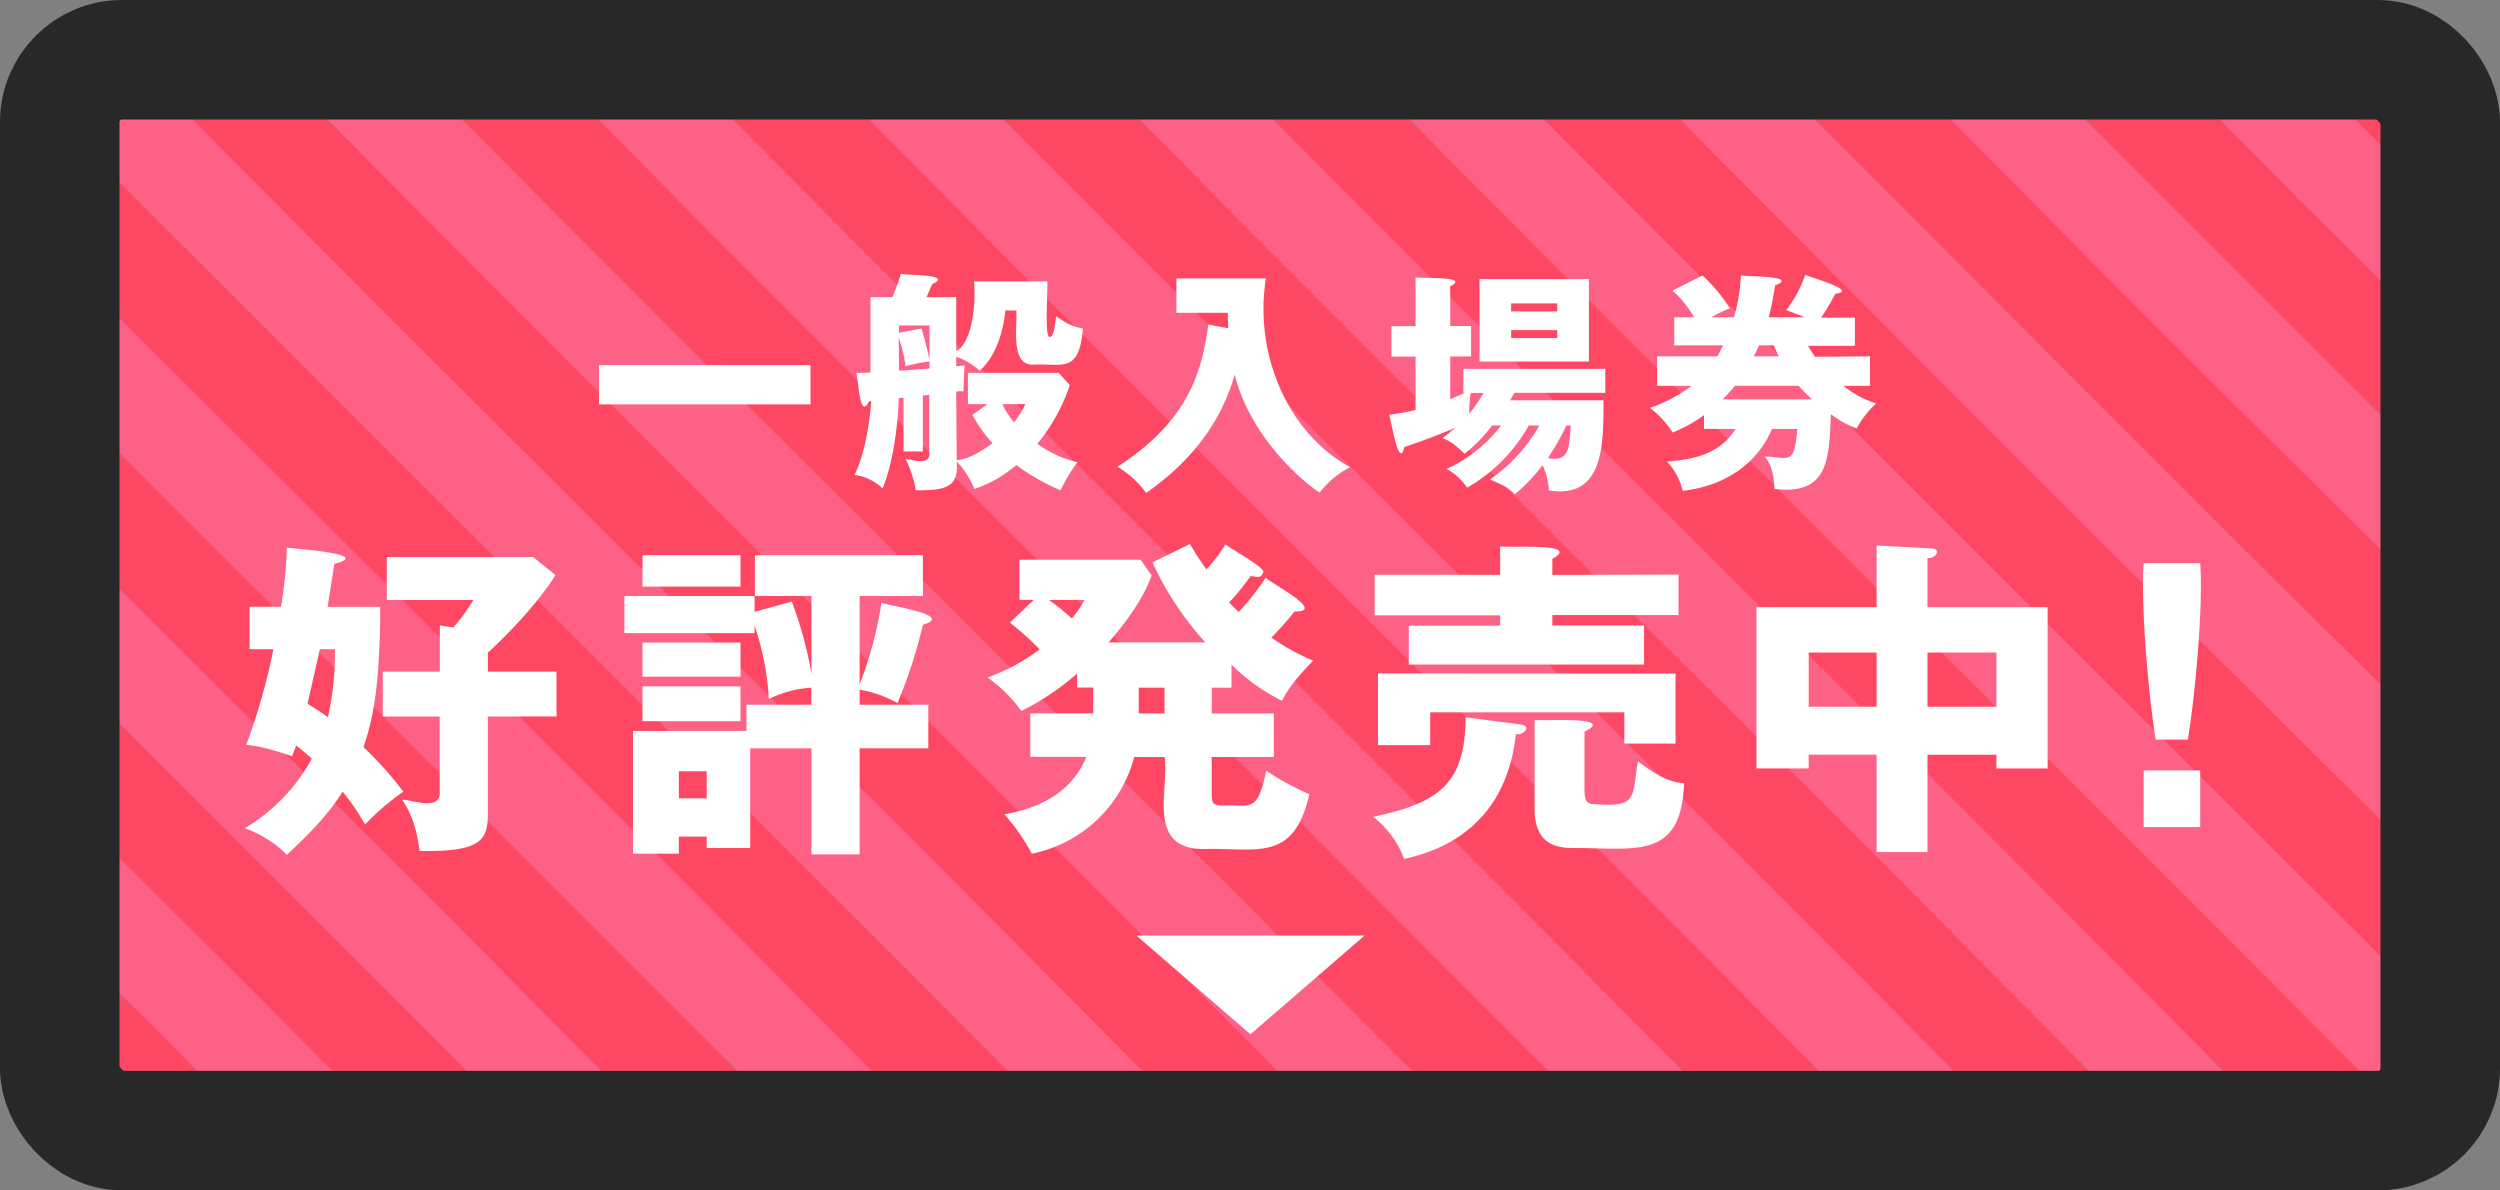<svg xmlns="http://www.w3.org/2000/svg" width="522.95" height="249"><rect width="100%" height="100%" fill="#808080" stroke="none"/><defs><style>.cls-2{fill:#fe6186}.cls-3{fill:#fe4863}.cls-5{fill:#feafc2}.cls-6{fill:#fe88a4}.cls-7{fill:#fed6e0}.cls-8{fill:#fed0d7}.cls-9{fill:#fe7689}.cls-10{fill:#fea2b0}</style></defs><g id="レイヤー_2" data-name="レイヤー 2"><g id="レイヤー_1-2" data-name="レイヤー 1"><path fill="#ff5064" d="M27.5 27.5h467.95v194H27.5z"/><path class="cls-2" d="M20 33.23V20c5.12.06 10.28-.16 15.38 0 69.19 69.85 139.3 138.84 208.3 208.8h-28.11Q118 130.87 20 33.23zm482.86 195.84h-4.32c-69.27-69.89-139.46-139-208.57-209 9.36-.09 18.77-.18 28.11 0q92.24 92.49 184.75 184.74c.17 8.07-.01 16.19.03 24.26z"/><path class="cls-3" d="M20 33.23q97.95 97.62 195.59 195.59c-9.51 0-19 .14-28.52 0C131.72 172.75 75.71 117.23 20 61.55z"/><path class="cls-2" d="M20 61.55c55.73 55.68 111.74 111.2 167.07 167.24-9.37.09-18.75 0-28.12 0Q89.64 159.19 20 89.87z"/><path class="cls-3" d="M20 89.87q69.63 69.3 139 139c-9.5 0-19 .14-28.52 0C94 191.63 56.84 155 20 118.19z"/><path class="cls-2" d="M20 118.19c36.84 36.81 74 73.44 110.41 110.6-9.37.1-18.74 0-28.11 0q-41-41.33-82.32-82.32z"/><path class="cls-3" d="M20 146.51q41.33 41 82.32 82.32c-9.43-.05-18.87.13-28.29 0-17.66-18.36-36-36.21-54-54.2z"/><path class="cls-2" d="M20 174.59c18.06 18 36.37 35.84 54 54.2-9.45.09-18.91 0-28.36 0A484.398 484.398 0 0020 203.15z"/><path class="cls-3" d="M20 203.15a474.42 474.42 0 0125.67 25.67H20z"/><path d="M402.78 19.79h56.64V20c-18.87 0-37.78.13-56.64 0zm-198 0h56.64v.28c-18.89-.13-37.81.19-56.67-.08z" fill="#fed3dc"/><path class="cls-5" d="M503.1 148.19v28.56h-.21c-.1-9.49 0-19 0-28.54z"/><path class="cls-6" d="M45.91 228.84c9.51 0 19-.07 28.54 0a1.7 1.7 0 010 .22H45.9a1.69 1.69 0 01.01-.22z"/><path class="cls-7" d="M346.14 19.79h28.56v.27c-9.52-.09-19.08.11-28.58-.07z"/><path class="cls-8" d="M35.36 20.07L35.1 20v-.2h28.32v.2c-9.35.06-18.7 0-28.06.07z"/><path class="cls-7" d="M63.42 20v-.21h28.32v.19c-9.42-.06-18.92.19-28.32.02z"/><path class="cls-8" d="M91.75 20v-.19h28.32V20c-9.44.06-18.88.05-28.32.07z"/><path class="cls-9" d="M328.86 229.07h-28.32v-.23h28.33a1.69 1.69 0 00-.01.23z"/><path class="cls-8" d="M148.14 19.79h28.32V20c-9.43 0-18.9.17-28.32 0z"/><path class="cls-9" d="M498.3 228.83l.24.24h-28.32v-.23z"/><path class="cls-7" d="M176.46 20v-.2h28.32v.2c-9.43-.08-18.9.2-28.32 0z"/><path class="cls-6" d="M328.86 229.07a1.93 1.93 0 010-.24c9.43 0 18.87-.1 28.3 0a1.77 1.77 0 010 .23z"/><path class="cls-9" d="M357.18 229.07a1.77 1.77 0 000-.23h28.33v.24z"/><path class="cls-6" d="M385.5 229.07v-.24c9.44 0 18.88-.11 28.31 0a1.62 1.62 0 010 .22z"/><path class="cls-10" d="M503.1 63.47v28.32h-.21c-.1-9.43 0-18.89 0-28.34z"/><path class="cls-5" d="M502.89 91.8h.21v28.32h-.21c-.11-9.42.04-18.89 0-28.32z"/><path class="cls-8" d="M346.14 19.79V20c-9.43 0-18.91.19-28.32 0v-.2z"/><path class="cls-6" d="M470.22 228.84v.23H441.9a1.93 1.93 0 010-.24c9.44.03 18.89-.11 28.32.01z"/><path class="cls-10" d="M502.89 176.74h.21v28.32h-.21c-.09-9.41.03-18.87 0-28.32z"/><path class="cls-8" d="M261.41 20v-.22h28.32V20z"/><path class="cls-6" d="M102.55 228.84c9.43 0 18.88-.06 28.3 0a1.62 1.62 0 010 .22h-28.31c0-.06.01-.14.01-.22z"/><path class="cls-9" d="M130.86 229.07a1.62 1.62 0 000-.22h28.34a1.69 1.69 0 000 .23z"/><path class="cls-6" d="M159.18 229.07a1.69 1.69 0 010-.23c9.43 0 18.88-.07 28.3 0a1.7 1.7 0 010 .22z"/><path class="cls-9" d="M187.5 229.07a1.7 1.7 0 000-.22h28.34a1.69 1.69 0 000 .23z"/><path class="cls-6" d="M215.82 229.07a1.69 1.69 0 010-.23c9.43 0 18.88-.12 28.3 0a1.62 1.62 0 010 .22zm84.72-.23v.23h-28.32v-.23c9.44.03 18.89-.13 28.32 0z"/><path class="cls-7" d="M148.14 19.79V20c-9.35-.07-18.76.19-28.08 0v-.21zm311.28.21v-.21h28.08V20c-9.35-.07-18.77.17-28.08 0z"/><path class="cls-5" d="M503.1 63.47h-.21c-.1-9.33 0-18.71 0-28.06h.21z"/><path class="cls-8" d="M374.69 20v-.21h28.08V20z"/><path class="cls-10" d="M502.89 120.1h.21v28.08h-.21c-.1-9.33.03-18.71 0-28.08z"/><path class="cls-9" d="M102.55 228.84v.23H74.46a1.7 1.7 0 000-.22c9.36.01 18.73-.04 28.09-.01z"/><path class="cls-7" d="M289.74 20v-.21h28.08V20c-9.35 0-18.77.1-28.08 0z"/><path class="cls-9" d="M441.91 228.83a1.93 1.93 0 000 .24h-28.09a1.62 1.62 0 000-.22c9.36 0 18.72-.04 28.09-.02zm-169.68.01v.23h-28.09a1.62 1.62 0 000-.22c9.36 0 18.73-.04 28.09-.01zm-226.32 0a1.69 1.69 0 000 .23c-8.61-.2-17.37.4-25.92-.24 8.63.01 17.28-.03 25.92.01z"/><path class="cls-5" d="M502.89 205.08h.21c-.2 8 .4 16.09-.24 24z"/><path class="cls-8" d="M487.5 20v-.2c5.18.18 10.49-.38 15.6.24-5.19-.04-10.43.15-15.6-.04z"/><path class="cls-10" d="M502.83 20.05h.27v15.34h-.21c-.16-5.09-.01-10.23-.06-15.34z"/><path class="cls-7" d="M35.1 19.79V20H20c4.92-.59 10.09 0 15.1-.21z"/><path class="cls-3" d="M272 228.83c-9.43 0-18.87.1-28.3 0-69-70-139.11-139-208.32-208.73 9.42.06 18.9-.17 28.29 0C132.68 90 202.79 159 272 228.83zM289.74 20a.92.92 0 00.23.09C359 90 429.11 159 498.3 228.83c-9.51 0-19 .09-28.54 0-69-70-139.17-139-208.35-208.79zm213.15 156.74c0 9.36 0 18.72-.06 28.07q-92.52-92.19-184.75-184.74c9.5.06 19-.18 28.52 0q77.64 78.43 156.2 156.2zm0-56.64c0 9.28 0 18.56-.05 27.84C459.78 105.72 417.33 62.69 374.69 20c9.51.09 19.06-.18 28.55.1q49.32 50.1 99.56 99.55z"/><path class="cls-2" d="M502.8 119.65q-50.12-49.32-99.56-99.55c9.37-.12 18.74 0 28.12 0q35.56 35.88 71.48 71.47c.1 9.32.08 18.72-.04 28.08z"/><path class="cls-3" d="M502.84 91.53Q466.93 56 431.36 20.06c9.41.07 18.9-.17 28.28 0 14.11 14.59 28.55 29.11 43.19 43.15.17 9.44 0 18.9.01 28.32zm-61.19 137.29c-9.42 0-18.86.11-28.29 0-69-70-139.11-139-208.32-208.73h28.52c68.85 70.01 139.32 138.67 208.09 208.73z"/><path class="cls-2" d="M205 20.07c69.25 69.78 139.37 138.77 208.36 208.73h-28.11C316.07 159 245.94 90 176.93 20.09c9.36 0 18.77-.21 28.07-.02zm236.65 208.75C372.88 158.76 302.41 90.1 233.56 20.09c9.3-.1 18.59 0 27.89 0 69.2 69.78 139.32 138.77 208.31 208.73-9.37-.02-18.76.02-28.11 0zM374.72 20.06c42.67 42.64 85.06 85.68 128.12 127.88.1 9.43.07 18.91 0 28.35Q424.38 98.65 346.6 20.09c9.4-.09 18.75-.03 28.12-.03zM272 228.83C202.79 159 132.68 90 63.65 20.09 73 20 82.38 20 91.75 20v.09C161 89.82 231.07 158.85 300.09 228.79c-9.37.01-18.74.05-28.09.04z"/><path class="cls-3" d="M300.09 228.79c-69-69.94-139.09-139-208.35-208.72 9.51.06 19.07-.17 28.55 0C189.3 90 259.43 159 328.61 228.83c-9.5-.05-19.02.1-28.52-.04z"/><path class="cls-2" d="M328.61 228.83C259.43 159 189.3 90 120.29 20.08c9.36 0 18.76-.2 28.11 0 69.21 69.78 139.34 138.76 208.32 208.72-9.37 0-18.72.04-28.11.03z"/><path class="cls-3" d="M356.72 228.8c-69-70-139.11-138.94-208.32-208.73 9.5.05 19-.15 28.53 0 69 70 139.14 138.93 208.32 208.73-9.51-.01-19.02.11-28.53 0z"/><path class="cls-2" d="M502.83 63.24c-14.64-14-29.08-28.56-43.19-43.15 26.82.76 24.11-5.89 43.19 15 .17 9.39.03 18.79 0 28.15z"/><path class="cls-3" d="M502.83 35.13c-5.12-4.92-10.06-10-15.07-15.06h15.07z"/><path d="M495.45 27.5v194H27.5v-194h468" fill="none"/><path d="M169.54 76.36v8.23H125.3v-8.23zm30.58 19.89c3-.2 6.51-2.84 7.49-3.53a29.88 29.88 0 01-4.21-5.93l3.18-2.25h-4.11V78h19l2.3 2.55A38 38 0 01217 92.82a22.85 22.85 0 008.38 3.87 33.66 33.66 0 00-3.53 5.88 45.29 45.29 0 01-9.26-5.29 26.18 26.18 0 01-8.77 5 17.38 17.38 0 00-3.72-5.74c.47 5.09-1.83 6.14-8.53 6a22.67 22.67 0 00-2.2-6.61c1.79.38 5.58 1.51 5-1.57V82.58a10.64 10.64 0 01-1.32.15v11.71H189V83.17a6.38 6.38 0 01-1 .1c-.14 5.63-1.22 13.72-3.38 18.91a10.26 10.26 0 00-5.88-2.84c2.11-4.12 3.14-10.78 3.53-15.44a2 2 0 01-.54.1c-2 4.18-2.19-5.51-2.64-6 1.17 0 1.91 0 3-.09V62.15h4.61c.34-.83 1.13-2.84 1.76-4.9.53.39 11.31 0 6.52 2.2-.34.74-.83 2-1.18 2.7h6.23v11.32c3.38-1.9 4.14-10 3.72-14.6h15.29c.27.5-.65 12 .54 11.61.88 0 1.17-2.79 1.32-4.31 2.5 1.61 3.28 2.1 5.63 2.54-.8 9.39-4.16 7.34-10 7.55-5.3.54-3.72-7.59-3.92-11.32h-2.3c-.54 5.1-2.21 9.75-5.39 12.64a13.06 13.06 0 00-4.9-2.94v2c.63-.1 1.47-.15 1.76-.19-.1 1-.2 4.16-.24 5.39-.89 0-1.13 0-1.52.09zM188.06 69.6l4.71-.89a67.42 67.42 0 011.66 6.62v-7.25h-6.37zm0 7.93c1.62-.09 4.71-.29 6.37-.44v-1.47a31.38 31.38 0 00-5 1 32.06 32.06 0 00-1.42-6zm21.61 7a18.13 18.13 0 002.45 3.82 17.4 17.4 0 002.35-3.82zm47.24-15.86c-.05-1.67-.05-2.11-.1-3.24h-10.73v-7.2h18.72c-2.58 16.32 5 32.68 17.63 39.49a19.5 19.5 0 00-6.41 5.34c-6.08-4.21-14.95-13.42-17.74-24.69-1.62 5.48-5.44 15.63-18.52 24.74a21.13 21.13 0 00-6-5.49c15-9.65 17.64-20 19-29.74zM312.13 89a33.84 33.84 0 01-5.78 5.93c-2.3-2.26-3.28-2.75-4.61-3.29.89-.68 1.62-1.22 2.75-2.2-3 1.32-6.76 2.74-10.73 4.07-1.18 5.09-2.85-6.23-3.19-6.77a39.64 39.64 0 005.54-1V74.59h-5.05v-6.37h5.05V58c.51.34 11.77-.37 7.25 1.87v8.32h4.36v6.37h-4.36v8.92c1.18-.49 1.91-.78 3.09-1.32h-.35v-5h29.7v5h-19l-.93 1.57h19.55c0 9 .18 20.73-11.41 18.86a14.7 14.7 0 00-1.33-5.29 37.21 37.21 0 01-5.83 6.12c-1.27-1.37-2.05-1.76-5.19-3.13A34.13 34.13 0 00322 89h-2.21a34.17 34.17 0 01-12.88 13 12.9 12.9 0 00-4.31-3.92A29.87 29.87 0 00314 89zm-4.46-6.81a21.52 21.52 0 00-.34 4.36 31.74 31.74 0 003-4.36zm24.7-6.57h-22.88V58.38h22.88zm-6.62-10.48v-1.67h-9.65v1.67zm-9.65 3.92v1.66h9.65v-1.66zM327.66 89a53.32 53.32 0 01-3.87 6.81c4.55 1 4.43-2.4 4.8-6.81zm63.51-14.46v6.18h-5.54a20.8 20.8 0 006.81 3.67 20.13 20.13 0 00-4.07 5.25 21.63 21.63 0 01-5.39-3c-.35 9.47-.5 17-11.8 15.63-.15-4.36-1.28-5.79-2-6.76 4.65 0 6.22 2.27 6.76-5.79h-5.25c-3.72 8.58-11.61 12.2-18.71 12.94a13.52 13.52 0 00-3.28-6.13c5.92-.39 11.12-1.71 14.35-6.81h-6.61v-2.88a28.94 28.94 0 01-6.57 3.63 19.25 19.25 0 00-4.75-5.15 31.35 31.35 0 008.72-4.6h-7.2v-6.18h12.59a21.67 21.67 0 001.18-2.3h-10.2v-5.88h4.16a23.34 23.34 0 00-4.51-5.58l6.27-3.14a31.29 31.29 0 015.69 6.86 29.72 29.72 0 00-3.82 1.86h4.7a36.74 36.74 0 001.47-8.77c.47.31 12.46 0 7.15 2.11-.29 1.86-.63 3.87-1.32 6.66h7.45c-1.23-.54-2.7-1.08-3.82-1.47a25.55 25.55 0 004-7.44c.28.39 11.58 3.39 6.27 4a51.81 51.81 0 01-2.94 5h7.05v5.88h-9.8a18.09 18.09 0 001.47 2.3zm-12.11 9c-1.66-1.52-2.59-2.6-2.84-2.84H362.9c-1 1.22-1.77 2.06-2.55 2.84zm-6.95-9a18.54 18.54 0 01-1.08-2.3h-3.09a22.72 22.72 0 01-1.08 2.3zM261.57 195.7h-23.86l23.86 20.66 23.87-20.66zM52.21 135.8v-8.89h6.58A90.94 90.94 0 0060 114.52c.74.28 18.48 1.23 9.94 3.43-.35 2.17-.63 4.06-1.4 9h11c-.07 17.92-1.75 24-3.5 29.34a74.42 74.42 0 018.33 9.31 52 52 0 00-8 6.86 50.52 50.52 0 00-4.69-6.86c-3.15 5-7.28 9.1-11.69 13.23-2.8-3.08-7.14-5-8.75-5.6a38.25 38.25 0 0014-14.56c-1-.84-2.31-2-3.29-2.73-.42 1.12-.56 1.47-.84 2.24-5.6-1.89-7.7-2.17-9.59-2.38a131.5 131.5 0 005.67-20zm14.7 0c-.35 1.61-2.17 9.59-2.59 11.41 2 1.26 2.59 1.61 4.27 2.8a60.68 60.68 0 001.47-14.21zm35.14 4.69h14.36v9.38h-14.36V170c0 5.53-1 8.26-14.28 8-.77-6.37-2.73-9.31-3.64-10.71 2-.05 8.33 2.65 7.84-2v-15.42h-11.9v-9.38H92v-9.66l2.8.42a34.51 34.51 0 004.2-5.74H80.91v-9h30.6l4.69 3.78c-4.83 7.7-13.24 15.4-14.15 16.24zm67.69-15.82h-11.83v-8.54h35.15v8.54h-13.24v18.48a80.5 80.5 0 004.56-17.08c1 .58 15.69 2.58 8.68 4.62a104.82 104.82 0 01-5.32 16.38 24.48 24.48 0 00-7.92-2.8v3.15h14.36v9.11h-14.36v22.19h-10.08v-22.19h-12.81v20.86h-9.1V175H142v3.57h-9.59v-25.68h23.73v-5.47h13.58v-3.57a22.82 22.82 0 00-8.89 2.38 58.07 58.07 0 00-3-15.4v1.61h-27.22v-7.77h27.23V128l7.77-2.17a79 79 0 014.13 15.17zm-14.84-8.54v6.58h-20.51v-6.58zm0 18.27v7.14h-20.51v-7.14zm0 9.17v7.29h-20.51v-7.29zM147.83 167v-5.67H142V167zm109.76-23.15h-4.13v5.39h13v9.11h-13v7.35c0 2.45.14 2.8 2.8 2.8 5.18-.29 6.72 1.84 8.61-7.28a56.27 56.27 0 009 4.9c-3.21 14.49-11.19 11.14-22.13 11.48-12.14 0-7.1-12.79-8.12-19.25h-6.37a27.81 27.81 0 01-21.42 20.23 42.92 42.92 0 00-5.74-8.26c3.29-.56 13.3-2.45 17.15-12h-11.72v-9.11h13.16v-5.39h-3.36v-2.94a52.93 52.93 0 01-11.69 7.84 29.2 29.2 0 00-7.07-7 41.81 41.81 0 0010.92-5.88 60.45 60.45 0 00-6.23-5.6l5-4.76h-3v-8.4h25.34l2.31 3.29c-.84 2.17-2.45 6.44-9 14h20.23a65.6 65.6 0 01-11.06-16.73l7.84-3.85c1.4 2.38 2.31 3.71 3.43 5.32a31.57 31.57 0 004-5.25c.56.59 8.15 4.82 7.91 5.74-.34 1.52-1.47 1-2.66.91a49.87 49.87 0 01-4.48 5.53l2 2a58.1 58.1 0 005.67-7.21c.61.94 13 7.25 6 7.07a56.23 56.23 0 01-4.84 5.46 44.83 44.83 0 008.76 4.83c-4.91 5-6 7.35-6.52 8.41a40.27 40.27 0 01-10.57-7.57zm-38.15-18.34a48.27 48.27 0 014.76 3.85 21.38 21.38 0 002.66-3.85zm18.76 18.34v5.39h5.39v-5.39zm80.08 7.71c2.3.44.05 2.41-1.19 2-2.24 20.93-18.13 24.92-23.38 26.11a19.61 19.61 0 00-6.51-8.82c14.42-2.94 19.25-7.42 19.39-20.8zm32.84-31.37v8.47h-26.4v2.17h19.18V139h-49.21v-8.12h19.11v-2.17h-26.25v-8.47h26.25v-6c.68.52 17.47-.94 10.92 2.66v3.36zm-.63 20.72v14.64h-10.72V149h-40.6v6.87h-10.92v-15zm-20.87 36.48c-3 0-8.61 0-8.61-8.19v-18.63c.86.35 17.5-.92 10.43 2.46v12.11c0 2.59.63 3.08 2.17 3.08 9 .67 7.75-1.32 9-9 3.3 2.59 6.52 4.48 9.67 4.62-.61 15.99-9.99 13.55-22.66 13.55zm73.57.84h-10.64v-20.37h-14.21v2.87h-10.92V127h25.13v-12.9l11.55.63c1.95.06 1 2.14-.91 2V127h25.13v33.75h-10.71v-2.87h-14.42zm-10.64-41.73h-14.21v11.34h14.21zm10.64 11.34h14.42V136.5h-14.42zm57.05-30.03c.65 9.12-1.07 27.83-2.59 36.9h-6.72c-1.48-9.11-3.15-27.76-2.52-36.9zm-11.83 43.34h11.83V173h-11.83z" fill="#fff"/><rect x="12.5" y="12.5" width="497.95" height="224" rx="13.02" stroke="#282828" stroke-miterlimit="10" stroke-width="25" fill="none"/></g></g></svg>